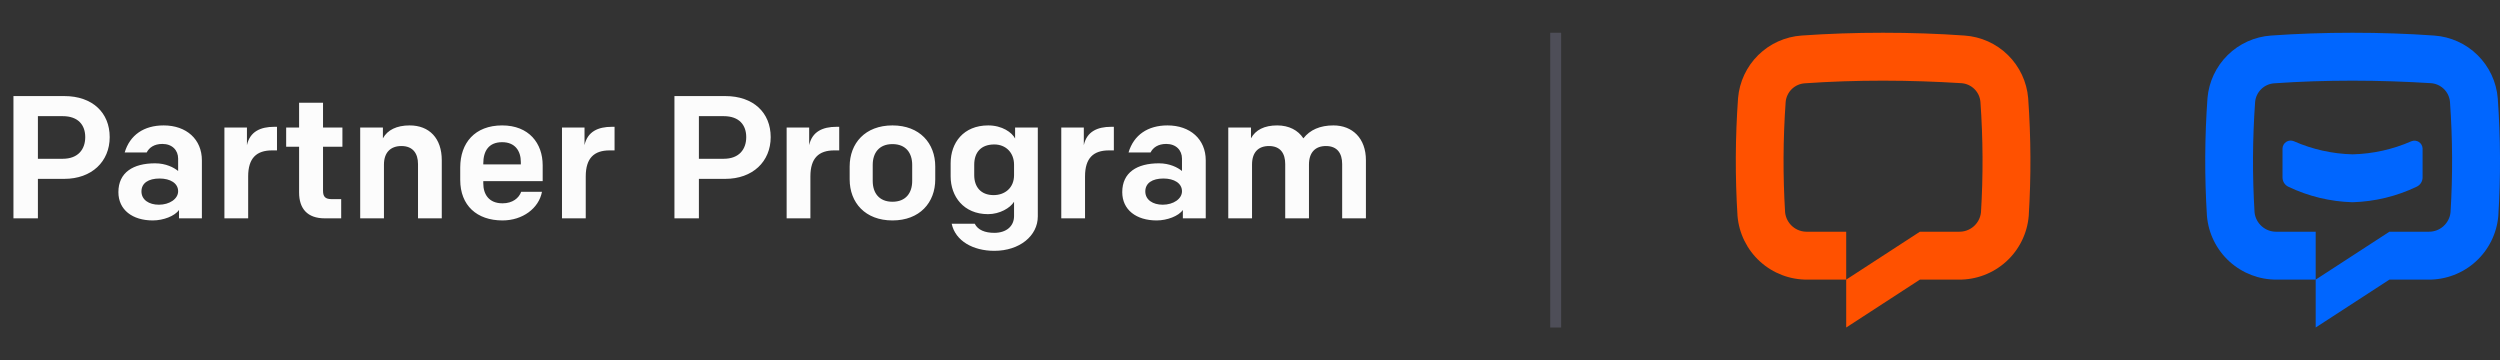 <svg width="229" height="33" viewBox="0 0 229 33" fill="none" xmlns="http://www.w3.org/2000/svg">
<rect x="0" y="0" width="229" height="33" fill="#333333" stroke="none"/>
<path d="M1.232 20H3.472V16.384H5.888C8.4 16.384 10.048 14.8 10.048 12.56C10.048 10.32 8.464 8.8 5.888 8.8H1.232V20ZM3.472 14.544V10.64H5.744C7.168 10.64 7.808 11.456 7.808 12.56C7.808 13.664 7.168 14.544 5.744 14.544H3.472ZM13.997 20.192C14.957 20.192 16.013 19.792 16.397 19.232V20H18.493V14.688C18.493 12.752 17.069 11.488 14.989 11.488C13.197 11.488 11.901 12.352 11.421 13.968H13.437C13.661 13.52 14.125 13.184 14.877 13.184C15.773 13.184 16.317 13.76 16.317 14.528V15.664C15.933 15.344 15.197 14.96 14.205 14.96C12.205 14.96 10.845 15.792 10.845 17.6C10.845 19.216 12.125 20.192 13.997 20.192ZM14.557 18.752C13.645 18.752 12.957 18.304 12.957 17.536C12.957 16.768 13.597 16.352 14.621 16.352C15.597 16.352 16.317 16.784 16.317 17.52C16.317 18.224 15.517 18.752 14.557 18.752ZM20.556 20H22.732V16.16C22.732 14.48 23.5 13.776 24.924 13.776H25.372V11.616H25.116C23.868 11.616 22.892 12.048 22.62 13.296V11.68H20.556V20ZM29.749 20H31.253V18.24H30.373C29.797 18.24 29.589 18.016 29.589 17.472V13.44H31.365V11.68H29.589V9.408H27.397V11.68H26.213V13.44H27.397V17.632C27.397 19.104 28.149 20 29.749 20ZM32.994 20H35.17V15.072C35.17 13.952 35.794 13.376 36.77 13.376C37.826 13.376 38.29 14.064 38.29 15.024V20H40.466V14.672C40.466 12.672 39.33 11.488 37.522 11.488C36.338 11.488 35.49 11.904 35.074 12.672V11.68H32.994V20ZM46.029 20.192C47.869 20.192 49.357 19.088 49.645 17.568H47.741C47.533 18.144 46.957 18.624 46.029 18.624C44.765 18.624 44.269 17.776 44.269 16.8V16.592H49.709V15.136C49.709 13.136 48.461 11.488 45.997 11.488C43.501 11.488 42.157 13.088 42.157 15.344V16.48C42.157 18.816 43.677 20.192 46.029 20.192ZM44.269 14.976C44.269 13.856 44.749 13.024 45.997 13.024C47.165 13.024 47.709 13.808 47.709 14.848V15.056H44.269V14.976ZM51.478 20H53.654V16.16C53.654 14.48 54.422 13.776 55.846 13.776H56.294V11.616H56.038C54.79 11.616 53.814 12.048 53.542 13.296V11.68H51.478V20ZM61.779 20H64.019V16.384H66.435C68.947 16.384 70.595 14.8 70.595 12.56C70.595 10.32 69.011 8.8 66.435 8.8H61.779V20ZM64.019 14.544V10.64H66.291C67.715 10.64 68.355 11.456 68.355 12.56C68.355 13.664 67.715 14.544 66.291 14.544H64.019ZM72.056 20H74.232V16.16C74.232 14.48 75 13.776 76.424 13.776H76.872V11.616H76.616C75.368 11.616 74.392 12.048 74.12 13.296V11.68H72.056V20ZM81.749 20.192C84.245 20.192 85.669 18.56 85.669 16.432V15.248C85.669 13.12 84.245 11.488 81.749 11.488C79.253 11.488 77.829 13.12 77.829 15.248V16.432C77.829 18.56 79.253 20.192 81.749 20.192ZM83.557 16.576C83.557 17.664 82.981 18.48 81.749 18.48C80.517 18.48 79.941 17.664 79.941 16.576V15.104C79.941 14.016 80.517 13.2 81.749 13.2C82.981 13.2 83.557 14.016 83.557 15.104V16.576ZM91.079 22.976C93.399 22.976 95.063 21.6 95.063 19.824V11.68H92.983V12.688C92.695 12.128 91.799 11.488 90.519 11.488C88.247 11.488 87.079 13.088 87.079 14.944V16.16C87.079 17.984 88.263 19.616 90.503 19.616C91.575 19.616 92.535 19.056 92.887 18.48V19.792C92.887 20.72 92.183 21.328 91.079 21.328C90.231 21.328 89.575 21.072 89.287 20.496H87.175C87.511 22.064 89.127 22.976 91.079 22.976ZM91.015 17.872C89.831 17.872 89.239 17.104 89.239 16.048V15.088C89.239 13.952 89.863 13.232 91.079 13.232C92.119 13.232 92.887 13.968 92.887 15.088V16.048C92.887 17.216 92.039 17.872 91.015 17.872ZM97.213 20H99.389V16.16C99.389 14.48 100.157 13.776 101.581 13.776H102.029V11.616H101.773C100.525 11.616 99.549 12.048 99.277 13.296V11.68H97.213V20ZM105.95 20.192C106.91 20.192 107.966 19.792 108.35 19.232V20H110.446V14.688C110.446 12.752 109.022 11.488 106.942 11.488C105.15 11.488 103.854 12.352 103.374 13.968H105.39C105.614 13.52 106.078 13.184 106.83 13.184C107.726 13.184 108.27 13.76 108.27 14.528V15.664C107.886 15.344 107.15 14.96 106.158 14.96C104.158 14.96 102.798 15.792 102.798 17.6C102.798 19.216 104.078 20.192 105.95 20.192ZM106.51 18.752C105.598 18.752 104.91 18.304 104.91 17.536C104.91 16.768 105.55 16.352 106.574 16.352C107.55 16.352 108.27 16.784 108.27 17.52C108.27 18.224 107.47 18.752 106.51 18.752ZM112.51 20H114.686V15.072C114.686 13.952 115.262 13.376 116.238 13.376C117.294 13.376 117.726 14.064 117.726 15.024V20H119.902V15.072C119.902 13.952 120.494 13.376 121.454 13.376C122.51 13.376 122.942 14.064 122.942 15.024V20H125.118V14.672C125.118 12.672 123.886 11.488 122.142 11.488C120.926 11.488 119.998 11.888 119.39 12.672C118.894 11.92 118.062 11.488 116.99 11.488C115.806 11.488 115.006 11.904 114.59 12.672V11.68H112.51V20Z" fill="#FCFCFC"/>
<rect x="142" y="3" width="1" height="27" fill="#4E4E58"/>
<path d="M185.832 19.784C185.695 21.387 184.956 22.88 183.764 23.961C182.572 25.042 181.015 25.632 179.406 25.613H175.862L169.112 30V25.613L175.862 21.225H179.412C179.915 21.243 180.405 21.07 180.785 20.741C181.165 20.411 181.405 19.95 181.458 19.45C181.664 16.077 181.647 12.695 181.407 9.325C181.366 8.875 181.165 8.455 180.841 8.142C180.516 7.828 180.089 7.642 179.639 7.617C177.337 7.475 174.914 7.388 172.487 7.388C170.06 7.388 167.637 7.468 165.335 7.63C164.885 7.655 164.458 7.842 164.133 8.155C163.808 8.469 163.607 8.889 163.567 9.338C163.327 12.708 163.31 16.091 163.516 19.463C163.572 19.961 163.814 20.419 164.193 20.745C164.572 21.072 165.061 21.244 165.561 21.225H169.112V25.613H165.568C163.961 25.628 162.407 25.036 161.217 23.955C160.028 22.873 159.292 21.382 159.156 19.78C158.932 16.183 158.949 12.575 159.206 8.98C159.334 7.49 159.99 6.094 161.056 5.044C162.123 3.994 163.529 3.361 165.021 3.256C167.424 3.084 169.956 3 172.487 3C175.018 3 177.549 3.084 179.952 3.256C181.449 3.358 182.861 3.992 183.93 5.045C184.999 6.098 185.656 7.499 185.781 8.994C186.037 12.585 186.054 16.19 185.832 19.784Z" fill="#FF5100"/>
<path d="M221.909 13.594V16.237C221.912 16.416 221.864 16.592 221.77 16.745C221.676 16.897 221.54 17.02 221.379 17.097C219.539 17.98 217.534 18.466 215.493 18.525C213.455 18.468 211.451 17.984 209.611 17.104C209.448 17.026 209.311 16.903 209.217 16.749C209.122 16.595 209.074 16.417 209.078 16.237V13.594C209.082 13.473 209.116 13.355 209.177 13.25C209.237 13.145 209.322 13.056 209.424 12.991C209.527 12.926 209.643 12.887 209.764 12.878C209.885 12.868 210.006 12.888 210.118 12.936C211.814 13.683 213.64 14.091 215.493 14.137C217.347 14.093 219.174 13.687 220.872 12.943C220.983 12.896 221.104 12.876 221.223 12.886C221.343 12.896 221.459 12.934 221.561 12.998C221.663 13.062 221.747 13.15 221.808 13.253C221.869 13.357 221.903 13.474 221.909 13.594Z" fill="#0066FF"/>
<path d="M228.845 19.784C228.707 21.387 227.968 22.88 226.776 23.961C225.583 25.042 224.025 25.632 222.416 25.613H218.87L212.117 30V25.613L218.87 21.225H222.422C222.925 21.243 223.416 21.07 223.795 20.741C224.175 20.411 224.416 19.95 224.469 19.45C224.675 16.077 224.658 12.695 224.418 9.325C224.377 8.875 224.176 8.455 223.851 8.142C223.526 7.828 223.099 7.642 222.649 7.617C220.346 7.475 217.921 7.388 215.493 7.388C213.066 7.388 210.641 7.468 208.338 7.63C207.887 7.655 207.461 7.842 207.136 8.155C206.811 8.469 206.61 8.889 206.569 9.338C206.329 12.708 206.312 16.091 206.518 19.463C206.574 19.961 206.816 20.419 207.196 20.745C207.575 21.072 208.064 21.244 208.565 21.225H212.117V25.613H208.571C206.963 25.628 205.408 25.036 204.219 23.955C203.029 22.873 202.292 21.382 202.156 19.78C201.932 16.183 201.949 12.575 202.206 8.98C202.334 7.49 202.99 6.094 204.057 5.044C205.124 3.994 206.531 3.361 208.024 3.256C210.428 3.084 212.961 3 215.493 3C218.026 3 220.558 3.084 222.963 3.256C224.46 3.358 225.872 3.992 226.942 5.045C228.012 6.098 228.669 7.499 228.794 8.994C229.051 12.585 229.068 16.19 228.845 19.784Z" fill="#0066FF"/>
</svg>
